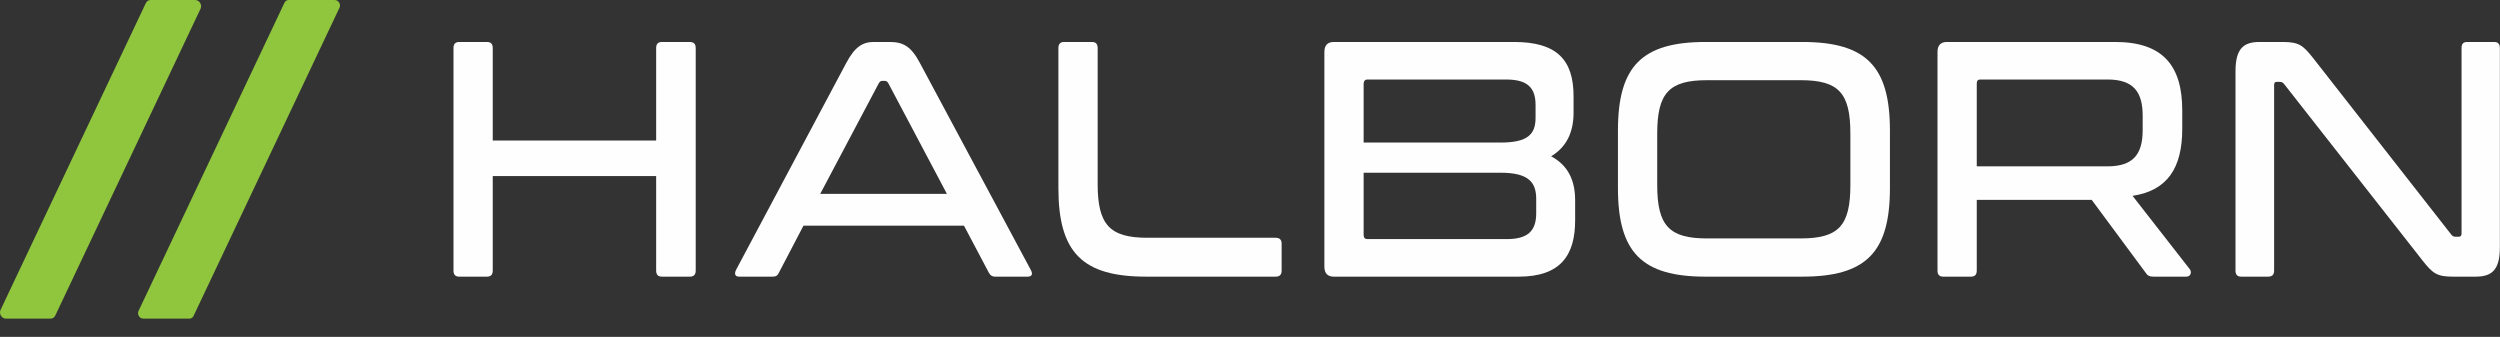 <svg width="141" height="19" viewBox="0 0 141 19" fill="none" xmlns="http://www.w3.org/2000/svg">
<rect x="0" y="0" width="141" height="19" fill="#333333" stroke="none"/>
<path fill-rule="evenodd" clip-rule="evenodd" d="M27.47 2.367C27.684 2.367 27.791 2.481 27.791 2.708V7.926H37.007V2.708C37.007 2.481 37.114 2.367 37.328 2.367H38.9C39.132 2.367 39.238 2.481 39.238 2.708V15.263C39.238 15.49 39.132 15.603 38.9 15.603H37.328C37.114 15.603 37.007 15.49 37.007 15.263V9.931H27.791V15.263C27.791 15.49 27.684 15.603 27.47 15.603H25.898C25.684 15.603 25.577 15.49 25.577 15.263V2.708C25.577 2.481 25.684 2.367 25.898 2.367H27.47Z" fill="#FEFEFE"/>
<path fill-rule="evenodd" clip-rule="evenodd" d="M46.261 10.933H53.405L50.101 4.693C50.029 4.579 49.976 4.561 49.886 4.561H49.779C49.69 4.561 49.636 4.579 49.565 4.693L46.261 10.933ZM50.172 2.367C50.94 2.367 51.386 2.613 51.886 3.558L58.137 15.225C58.262 15.452 58.208 15.603 57.958 15.603H56.136C55.958 15.603 55.869 15.546 55.779 15.395L54.369 12.729H45.315L43.922 15.395C43.851 15.546 43.761 15.603 43.564 15.603H41.689C41.458 15.603 41.404 15.452 41.511 15.225L47.725 3.558C48.225 2.613 48.672 2.367 49.297 2.367H50.172Z" fill="#FEFEFE"/>
<path fill-rule="evenodd" clip-rule="evenodd" d="M61.587 2.367C61.801 2.367 61.908 2.481 61.908 2.708V10.385C61.908 12.672 62.586 13.41 64.711 13.41H71.944C72.177 13.41 72.284 13.523 72.284 13.751V15.263C72.284 15.49 72.177 15.603 71.944 15.603H64.64C61.05 15.603 59.694 14.241 59.694 10.611V2.708C59.694 2.481 59.801 2.367 60.015 2.367H61.587Z" fill="#FEFEFE"/>
<path fill-rule="evenodd" clip-rule="evenodd" d="M76.909 9.742V13.24C76.909 13.41 76.981 13.485 77.123 13.485H84.981C86.16 13.485 86.642 13.032 86.642 12.03V11.216C86.642 10.271 86.196 9.742 84.642 9.742H76.909ZM76.909 8.04H84.642C86.196 8.04 86.606 7.548 86.606 6.64V5.922C86.606 4.939 86.142 4.485 84.946 4.485H77.123C76.981 4.485 76.909 4.579 76.909 4.731V8.04ZM85.392 2.367C87.821 2.367 88.749 3.389 88.749 5.43V6.357C88.749 7.473 88.339 8.305 87.482 8.815C88.41 9.306 88.838 10.139 88.838 11.292V12.426C88.838 14.393 88.017 15.603 85.66 15.603H75.231C74.874 15.603 74.695 15.415 74.695 15.036V2.934C74.695 2.556 74.874 2.367 75.231 2.367H85.392Z" fill="#FEFEFE"/>
<path fill-rule="evenodd" clip-rule="evenodd" d="M93.467 10.441C93.467 12.729 94.146 13.447 96.271 13.447H101.557C103.7 13.447 104.361 12.729 104.361 10.441V7.529C104.361 5.241 103.7 4.523 101.557 4.523H96.271C94.146 4.523 93.467 5.241 93.467 7.529V10.441ZM101.646 2.367C105.236 2.367 106.592 3.728 106.592 7.359V10.611C106.592 14.242 105.236 15.603 101.646 15.603H96.2C92.61 15.603 91.252 14.242 91.252 10.611V7.359C91.252 3.728 92.61 2.367 96.2 2.367H101.646Z" fill="#FEFEFE"/>
<path fill-rule="evenodd" clip-rule="evenodd" d="M111.489 9.382H118.864C120.311 9.382 120.847 8.702 120.847 7.339V6.527C120.847 5.165 120.311 4.484 118.864 4.484H111.703C111.56 4.484 111.489 4.541 111.489 4.712V9.382ZM119.293 2.367C121.99 2.367 123.079 3.709 123.079 6.224V7.264C123.079 9.458 122.257 10.744 120.276 11.046L123.507 15.187C123.615 15.32 123.579 15.603 123.311 15.603H121.454C121.204 15.603 121.114 15.527 121.025 15.395L117.972 11.273H111.489V15.263C111.489 15.49 111.382 15.603 111.167 15.603H109.596C109.382 15.603 109.275 15.49 109.275 15.263V2.934C109.275 2.556 109.453 2.367 109.811 2.367H119.293Z" fill="#FEFEFE"/>
<path fill-rule="evenodd" clip-rule="evenodd" d="M128.743 2.367C129.689 2.367 129.903 2.575 130.475 3.294L138.243 13.22C138.314 13.316 138.386 13.353 138.493 13.353H138.671C138.779 13.353 138.832 13.296 138.832 13.164V2.708C138.832 2.481 138.921 2.367 139.154 2.367H140.672C140.886 2.367 140.993 2.481 140.993 2.708V13.94C140.993 15.225 140.547 15.603 139.619 15.603H138.35C137.457 15.603 137.207 15.433 136.618 14.677L128.832 4.75C128.76 4.655 128.689 4.618 128.582 4.618H128.403C128.296 4.618 128.26 4.675 128.26 4.807V15.263C128.26 15.49 128.153 15.603 127.922 15.603H126.403C126.188 15.603 126.082 15.49 126.082 15.263V4.031C126.082 2.745 126.529 2.367 127.439 2.367H128.743Z" fill="#FEFEFE"/>
<path fill-rule="evenodd" clip-rule="evenodd" d="M2.852 17.97H0.332C0.093 17.97 -0.072 17.698 0.032 17.477L8.228 0.169C8.278 0.065 8.378 0.001 8.491 0.001H11.01C11.249 0.001 11.415 0.272 11.311 0.493L3.115 17.801C3.066 17.905 2.965 17.97 2.852 17.97Z" fill="#8FC63E"/>
<path fill-rule="evenodd" clip-rule="evenodd" d="M10.682 17.97H8.079C7.868 17.97 7.721 17.73 7.814 17.535L16.046 0.15C16.09 0.057 16.179 0.001 16.279 0.001H18.882C19.093 0.001 19.24 0.241 19.147 0.436L10.915 17.821C10.871 17.913 10.782 17.97 10.682 17.97Z" fill="#8FC63E"/>
</svg>
